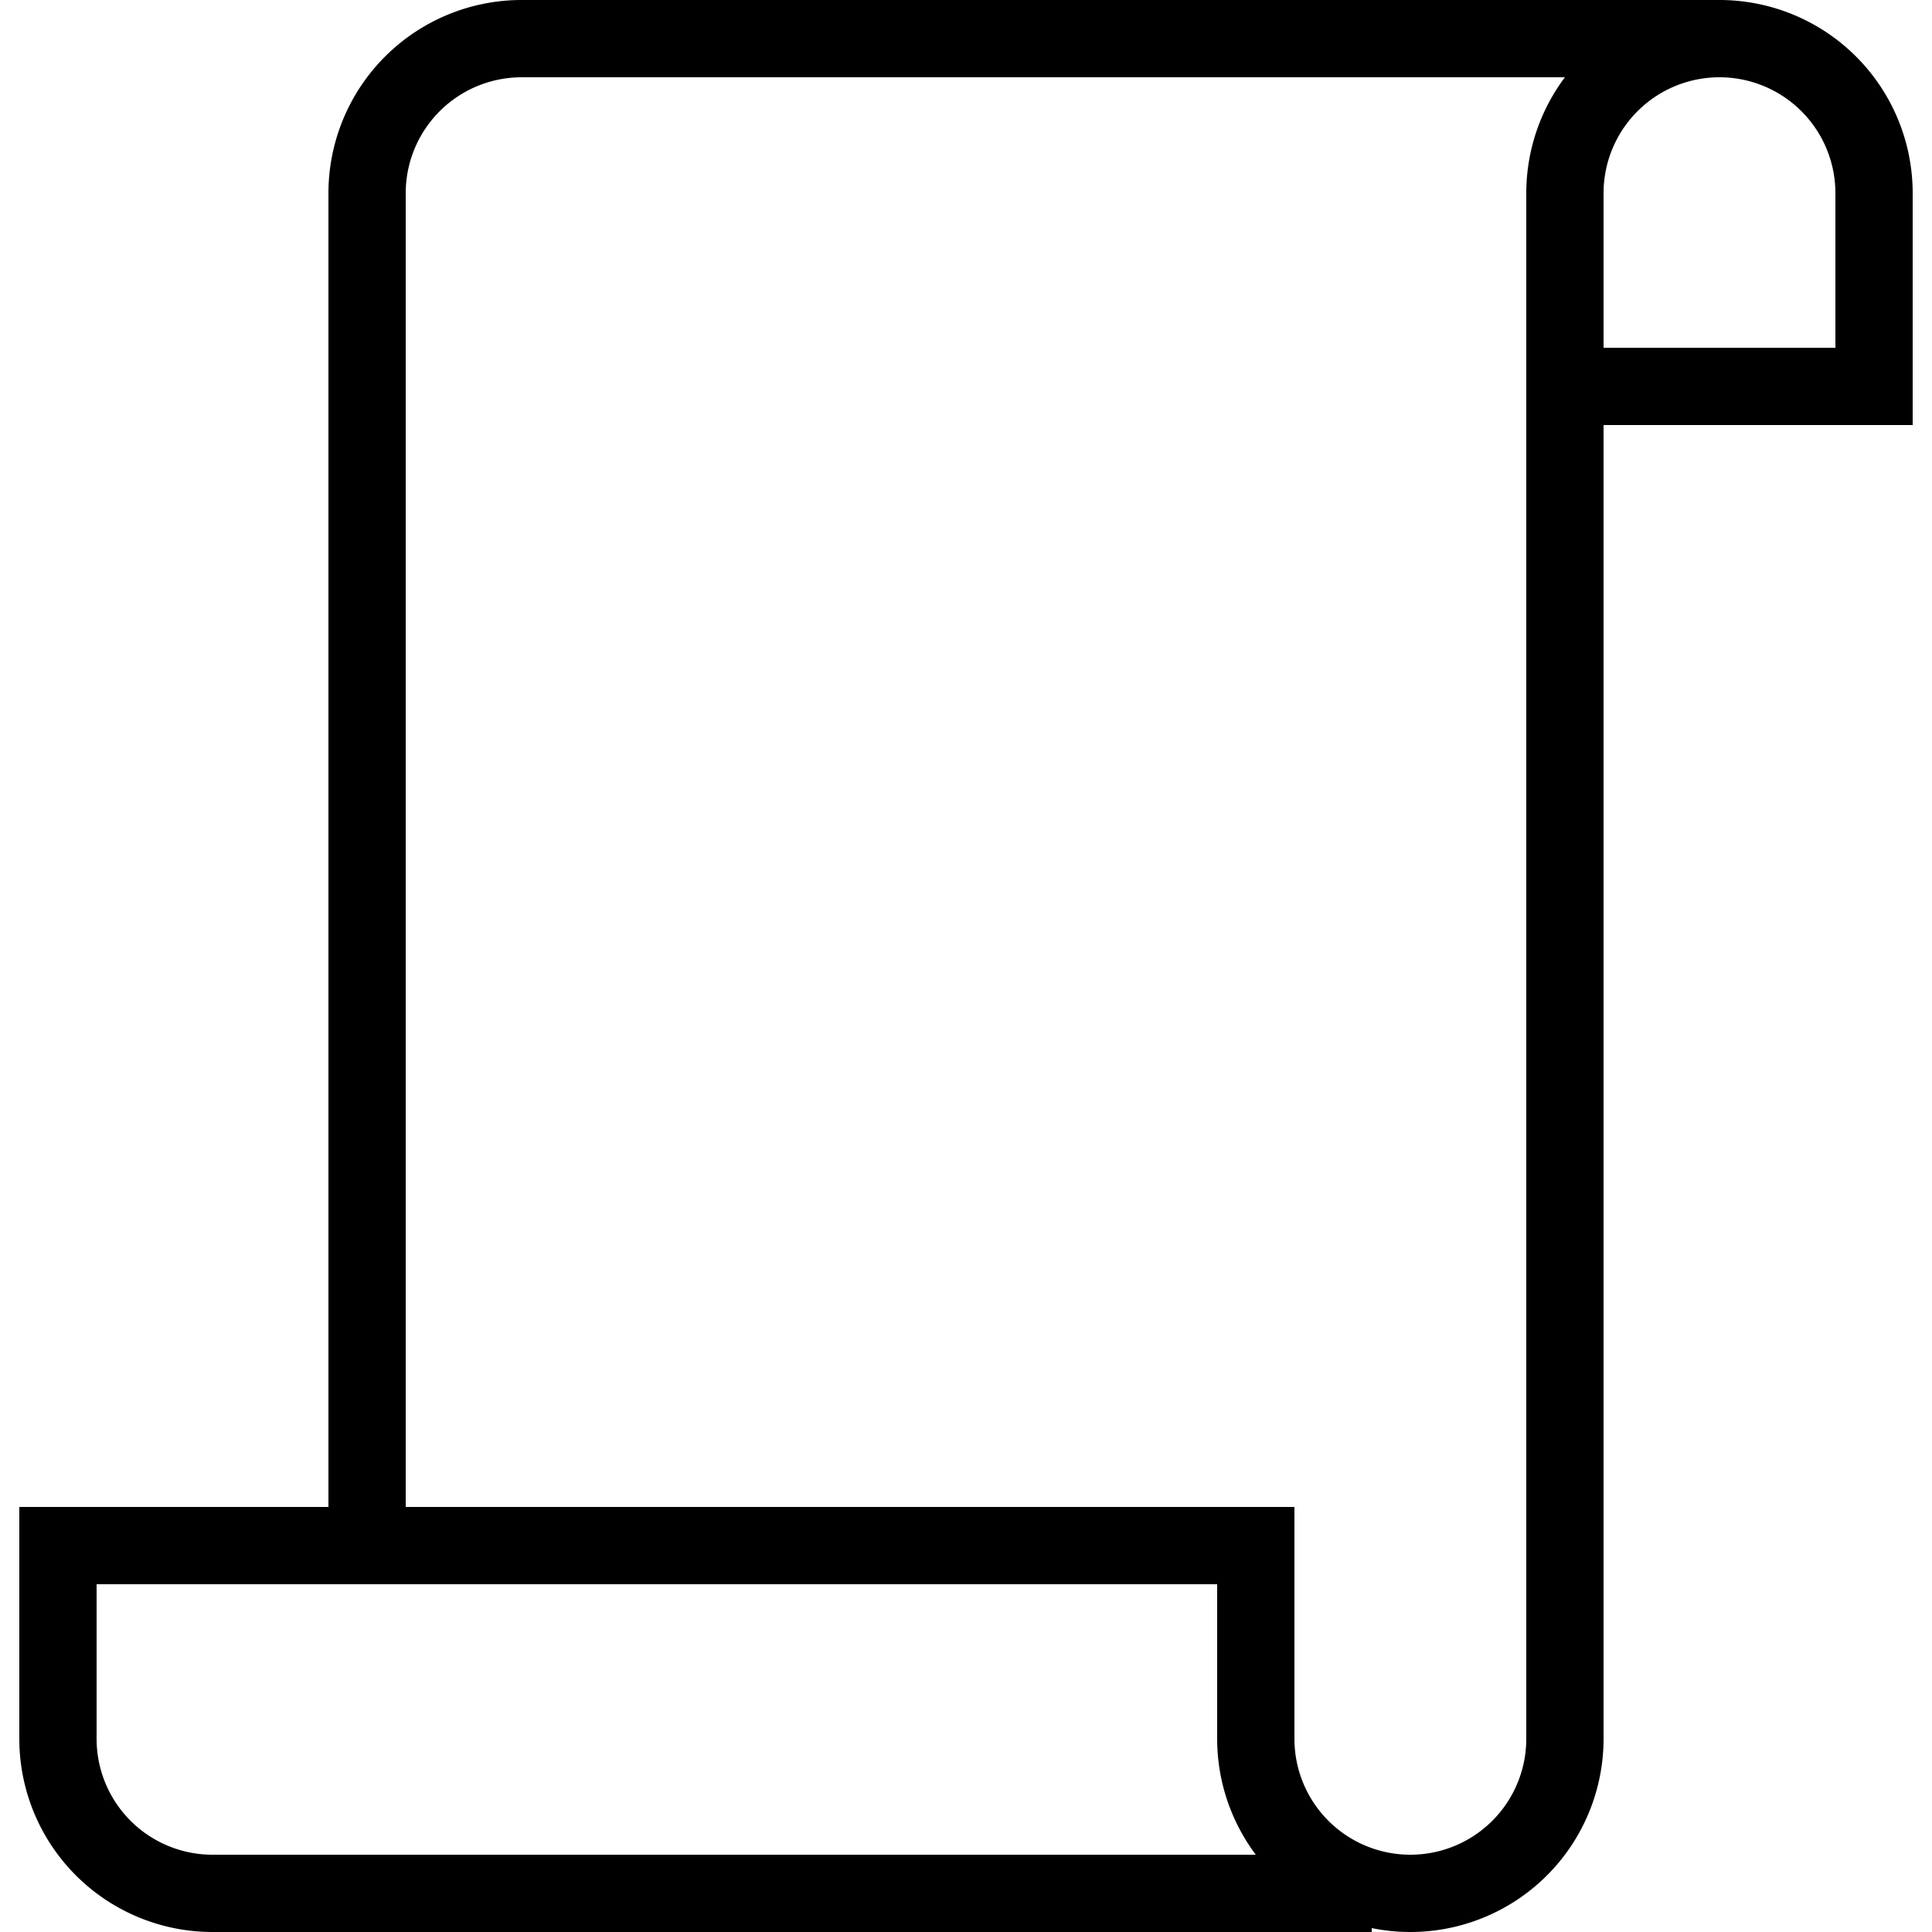 <svg
  xmlns="http://www.w3.org/2000/svg"
  xmlns:xlink="http://www.w3.org/1999/xlink"
  viewBox="0 0 100 100"
  
  stroke="#000"
  stroke-width="4"
  fill="none"
>

  <g
    transform-origin="50 50"
  >
    <path
      d="
      M 19 78
      v -68
      a 8 8 0 0 1 8 -8
      h 62
      a 8 8 0 0 1 8 8
      v 10
      h -14

      m 6 -18
      a 8 8 0 0 0 -8 8
      v 80
      a 8 8 0 0 1 -16 0
      v -10
      h -62
      v 10
      a 8 8 0 0 0 8 8
      h 60
      "
    />
  </g>
</svg>